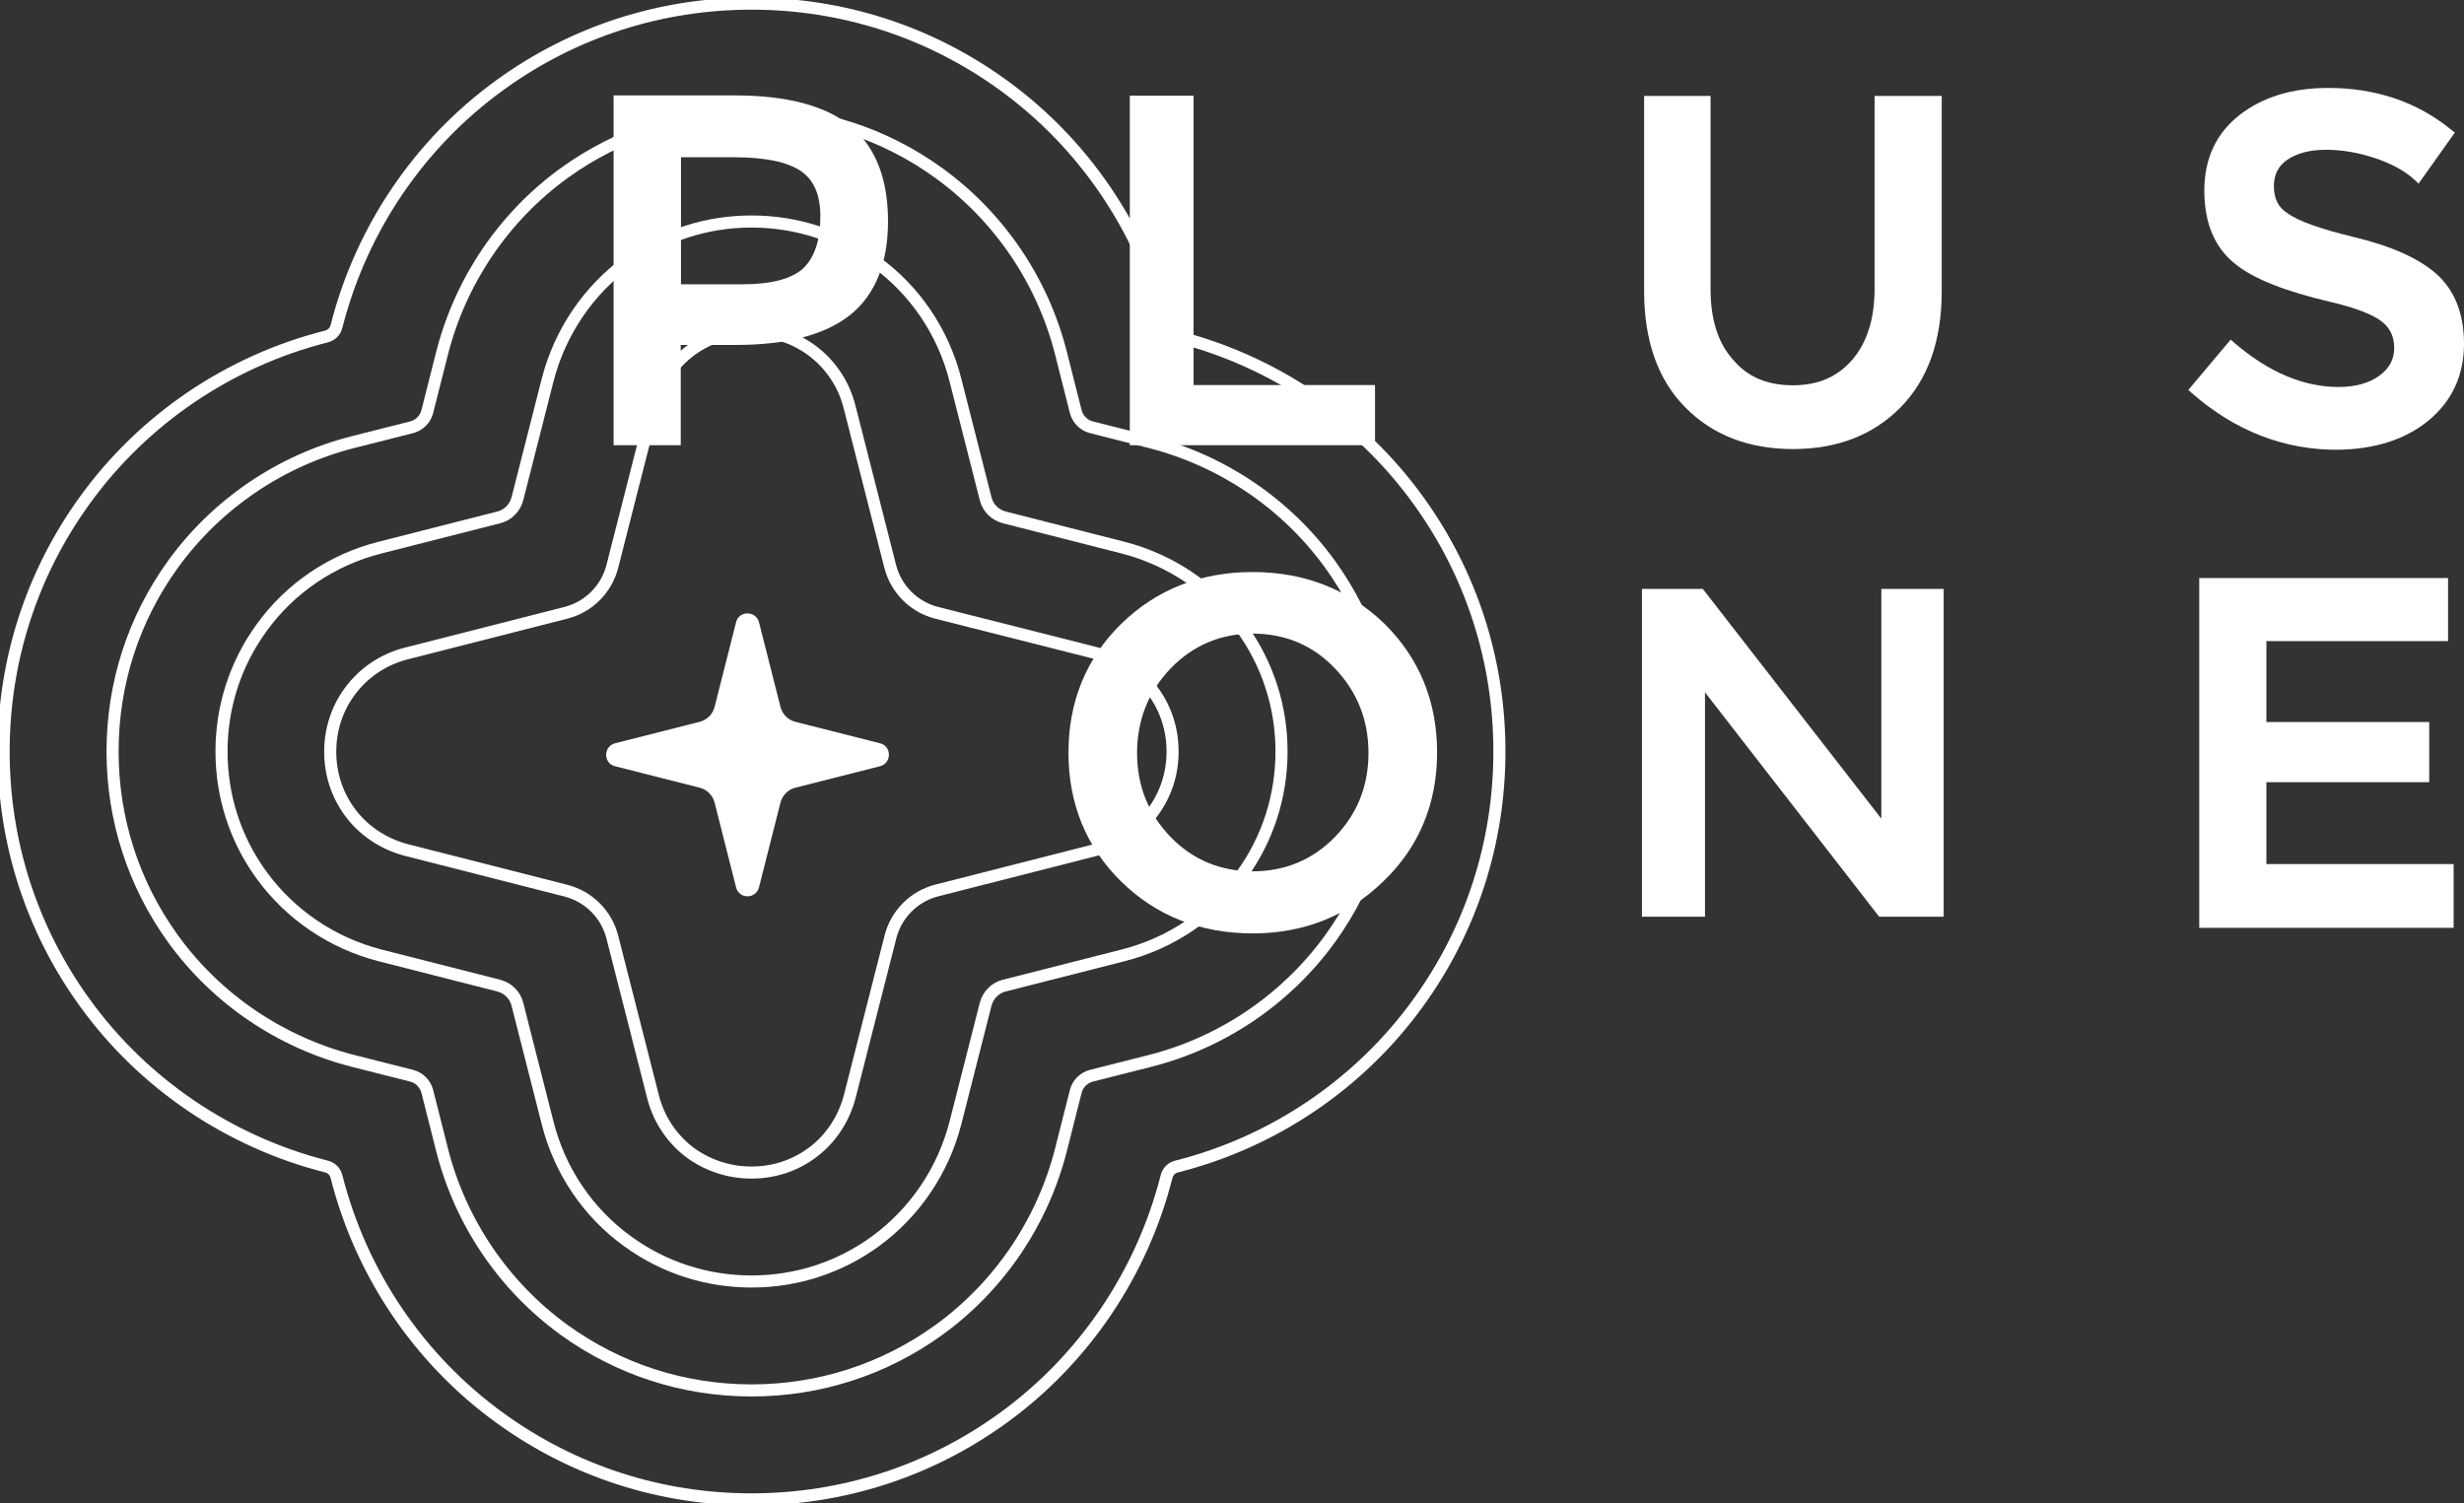 <svg xmlns="http://www.w3.org/2000/svg" xmlns:xlink="http://www.w3.org/1999/xlink" version="1.1" id="Layer_1" x="0px" y="0px" style="enable-background: new 0 0 1920 1080;" xml:space="preserve" viewBox="325 328.3 1020 622.2">
    <rect x="325" y="328.3" width="1020" height="622.2" fill="#333333" stroke="none"/>
    <style type="text/css">
        .st0 {
            fill: none;
            stroke: #fff;
            stroke-width: 5;
            stroke-miterlimit: 10;
        }
        .st22 {
            fill: #fff;
        }
    </style>
    <path
        class="st0 st-1"
        d="M636.1,813.7c9,0,17.5-2.7,24.7-7.9c7.9-5.7,13.5-14.1,16-23.7l16.8-65.9c2.4-9.5,9.8-16.9,19.3-19.3   l65.9-16.8c9.6-2.4,18-8.1,23.7-16c5.2-7.2,7.9-15.7,7.9-24.7c0-9-2.7-17.5-7.9-24.7c-5.7-7.9-14.1-13.5-23.7-16L712.8,582   c-9.5-2.4-16.9-9.8-19.3-19.3l-16.8-65.9c-2.4-9.6-8.1-18-16-23.7c-7.2-5.2-15.7-7.9-24.7-7.9c-9,0-17.5,2.7-24.7,7.9   c-7.9,5.7-13.5,14.1-16,23.7l-16.8,65.9c-2.4,9.5-9.8,16.9-19.3,19.3l-65.9,16.8c-9.6,2.4-18,8.1-23.7,16   c-5.2,7.2-7.9,15.7-7.9,24.7s2.7,17.5,7.9,24.7c5.7,7.9,14.1,13.5,23.7,16l65.9,16.8c9.5,2.4,16.9,9.8,19.3,19.3l16.8,65.9   c2.4,9.6,8.1,18,16,23.7C618.6,811,627.1,813.7,636.1,813.7L636.1,813.7z"
    ></path>
    <path
        class="st0 st-2"
        d="M636.1,858.8c18.5,0,36.2-5.7,51.1-16.5c16.4-11.9,28.2-29.3,33.3-49.1l12.5-49.1c1-3.9,4-6.9,7.8-7.8  l49.1-12.5c19.8-5,37.3-16.8,49.1-33.3c10.8-14.9,16.5-32.6,16.5-51.1c0-18.5-5.7-36.2-16.5-51.1c-11.9-16.4-29.3-28.2-49.1-33.3  l-49.1-12.5c-3.9-1-6.9-4-7.8-7.8l-12.5-49.1c-5-19.8-16.8-37.3-33.3-49.1c-14.9-10.8-32.6-16.5-51.1-16.5  c-18.5,0-36.2,5.7-51.1,16.5c-16.4,11.9-28.2,29.3-33.3,49.1l-12.5,49.1c-1,3.9-4,6.9-7.8,7.8L482.3,555  c-19.8,5-37.3,16.8-49.1,33.3c-10.8,14.9-16.5,32.6-16.5,51.1c0,18.5,5.7,36.2,16.5,51.1c11.9,16.4,29.3,28.2,49.1,33.3l49.1,12.5  c3.9,1,6.9,4,7.8,7.8l12.5,49.1c5,19.8,16.8,37.3,33.3,49.1C599.9,853.1,617.6,858.8,636.1,858.8L636.1,858.8z"
    ></path>
    <path
        class="st0 st-3"
        d="M636.1,903.9c28.1,0,54.9-8.7,77.5-25c25-18.1,42.9-44.5,50.6-74.6l6.1-24.1c0.8-3.3,3.4-5.8,6.6-6.6l24.1-6.1  c30-7.6,56.5-25.6,74.6-50.6c16.4-22.7,25-49.5,25-77.5c0-28.1-8.7-54.9-25-77.5c-18.1-25-44.5-42.9-74.6-50.6l-24.1-6.1  c-3.3-0.8-5.8-3.4-6.6-6.6l-6.1-24.1c-7.6-30-25.6-56.5-50.6-74.6c-22.7-16.4-49.5-25-77.5-25c-28.1,0-54.9,8.7-77.5,25  c-25,18.1-42.9,44.5-50.6,74.6l-6.1,24.1c-0.8,3.3-3.4,5.8-6.6,6.6l-24.1,6.1c-30,7.6-56.5,25.6-74.6,50.6  c-16.4,22.7-25,49.5-25,77.5c0,28.1,8.7,54.9,25,77.5c18.1,25,44.5,42.9,74.6,50.6l24.1,6.1c3.3,0.8,5.8,3.4,6.6,6.6l6.1,24.1  c7.6,30,25.6,56.5,50.6,74.6C581.2,895.2,608,903.9,636.1,903.9L636.1,903.9z"
    ></path>
    <path
        class="st0 st-4"
        d="M636.1,949c37.6,0,73.6-11.6,104-33.6c33.5-24.2,57.6-59.8,67.8-100l0,0c0.5-2.1,2.1-3.7,4.2-4.2l0,0  c40.3-10.2,75.8-34.3,100-67.8c22-30.4,33.6-66.4,33.6-104c0-37.6-11.6-73.6-33.6-104c-24.2-33.5-59.8-57.6-100-67.8l0,0  c-2.1-0.5-3.7-2.1-4.2-4.2l0,0c-10.2-40.3-34.3-75.8-67.8-100c-30.4-22-66.4-33.6-104-33.6c-37.6,0-73.6,11.6-104,33.6  c-33.5,24.2-57.6,59.8-67.8,100l0,0c-0.5,2.1-2.1,3.7-4.2,4.2l0,0c-40.3,10.2-75.8,34.3-100,67.8c-22,30.4-33.6,66.4-33.6,104  c0,37.6,11.6,73.6,33.6,104c24.2,33.5,59.8,57.6,100,67.8l0,0c2.1,0.5,3.7,2.1,4.2,4.2l0,0c10.2,40.3,34.3,75.8,67.8,100  C562.5,937.4,598.5,949,636.1,949L636.1,949z"
    ></path>
    <g class="plusone-text">
        <g>
            <path
                class="st22"
                d="M606.8,471.1h22.8c21.1,0,37-4.2,47.3-12.4c10.4-8.3,15.7-21.4,15.7-38.8c0-17.6-5.2-30.9-15.5-39.4    c-10.2-8.4-26.3-12.7-47.8-12.7H579v144.8h27.8V471.1z M606.8,393.4h22c12.8,0,22.1,1.9,27.7,5.7c5.4,3.7,8.1,9.8,8.1,18.8    c0,9.8-2.4,16.9-7,21.4c-4.7,4.4-13.2,6.7-25.3,6.7h-25.4V393.4z"
            ></path>
        </g>
        <g><polygon class="st22" points="894.2,487.7 819.1,487.7 819.1,367.9 792.7,367.9 792.7,512.6 894.2,512.6   "></polygon></g>
        <g>
            <path
                class="st22"
                d="M1101,447.9c0,12.3-3.1,22.2-9.2,29.3c-6.1,7.1-14.2,10.6-24.6,10.6c-10.6,0-18.7-3.4-24.8-10.6    c-6.2-6.9-9.3-16.7-9.3-29.2v-80h-27.5v80.9c0,20.4,5.7,36.6,17,48c11.3,11.5,26.3,17.3,44.6,17.3s33.3-5.8,44.6-17.3    c11.3-11.5,17-27.6,17-48v-80.9H1101V447.9z"
            ></path>
        </g>
        <g>
            <path
                class="st22"
                d="M1330.3,502.4c9.7-8,14.7-18.7,14.7-31.7c0-12.4-3.8-22.1-11.2-28.8c-7.2-6.5-18.7-11.7-34.1-15.4    c-14.1-3.4-23.4-6.7-27.7-9.9c-3.8-2.3-5.7-6-5.7-11.3c0-4.7,1.8-8.3,5.6-10.9c4-2.7,9.4-4.1,16-4.1c6.7,0,13.5,1.2,20.4,3.5    c6.8,2.3,12.3,5.3,16.3,9l1.6,1.5l15-21.1l-1.4-1.1c-14.1-11.6-31.3-17.4-51.1-17.4c-14.8,0-27.1,3.8-36.6,11.2    c-9.7,7.6-14.6,18.1-14.6,31.3c0,13.6,4.4,23.9,13.1,30.6c7.3,5.9,20.4,11.1,38.8,15.4c10.2,2.4,17.4,5.1,21.3,8    c3.6,2.7,5.4,6.3,5.4,11.1c0,4.8-2,8.5-6.1,11.5c-4.2,3.1-10,4.7-17,4.7c-14.4,0-28.9-6.1-43.1-18.3l-1.5-1.3l-17.5,20.8l1.4,1.3    c17.8,15.6,38,23.5,60.1,23.5C1308,514.3,1320.7,510.3,1330.3,502.4z"
            ></path>
        </g>
        <g>
            <path
                class="st22"
                d="M843.6,565.1c-21.6,0-39.8,7.2-54.4,21.4c-14.5,14.2-21.9,32.2-21.9,53.4c0,21.2,7.4,39.2,21.9,53.4    c14.5,14.2,32.8,21.4,54.4,21.4c21.2,0,39.4-7.3,54.1-21.6c14.7-14.1,22.2-32.1,22.2-53.3c0-21.2-7.4-39.1-21.9-53.4    C883.4,572.4,865.1,565.1,843.6,565.1z M843.6,689c-13.4,0-24.9-4.8-34-14.2c-9.2-9.5-13.9-21.2-13.9-34.8s4.7-25.4,13.9-35    c9.2-9.5,20.6-14.4,34-14.4s24.9,4.8,34,14.4c9.2,9.6,13.9,21.3,13.9,35s-4.7,25.3-13.9,34.8C868.4,684.2,857,689,843.6,689z"
            ></path>
        </g>
        <g><polygon class="st22" points="1103.8,667.2 1029.9,572.1 1004.7,572.1 1004.7,707.8 1030.8,707.8 1030.8,614.9 1102.9,707.8     1129.6,707.8 1129.6,572.1 1103.8,572.1   "></polygon></g>
        <g><polygon class="st22" points="1263.2,652.1 1330.6,652.1 1330.6,627.2 1263.2,627.2 1263.2,593.7 1338.4,593.7 1338.4,567.6     1235.4,567.6 1235.4,712.4 1340.7,712.4 1340.7,686 1263.2,686   "></polygon></g>
        <g>
            <path
                class="st22"
                d="M639.2,695.6l8.9-35.1c0.8-3,3.1-5.3,6.1-6.1l35.1-8.9c4.9-1.3,4.9-8.3,0-9.5l-35.1-8.9    c-3-0.8-5.3-3.1-6.1-6.1l-8.9-35.1c-1.3-4.9-8.3-4.9-9.5,0l-8.9,35.1c-0.8,3-3.1,5.3-6.1,6.1l-35.1,8.9c-4.9,1.3-4.9,8.3,0,9.5    l35.1,8.9c3,0.8,5.3,3.1,6.1,6.1l8.9,35.1C630.9,700.6,637.9,700.6,639.2,695.6z"
            ></path>
        </g>
    </g>
</svg>
